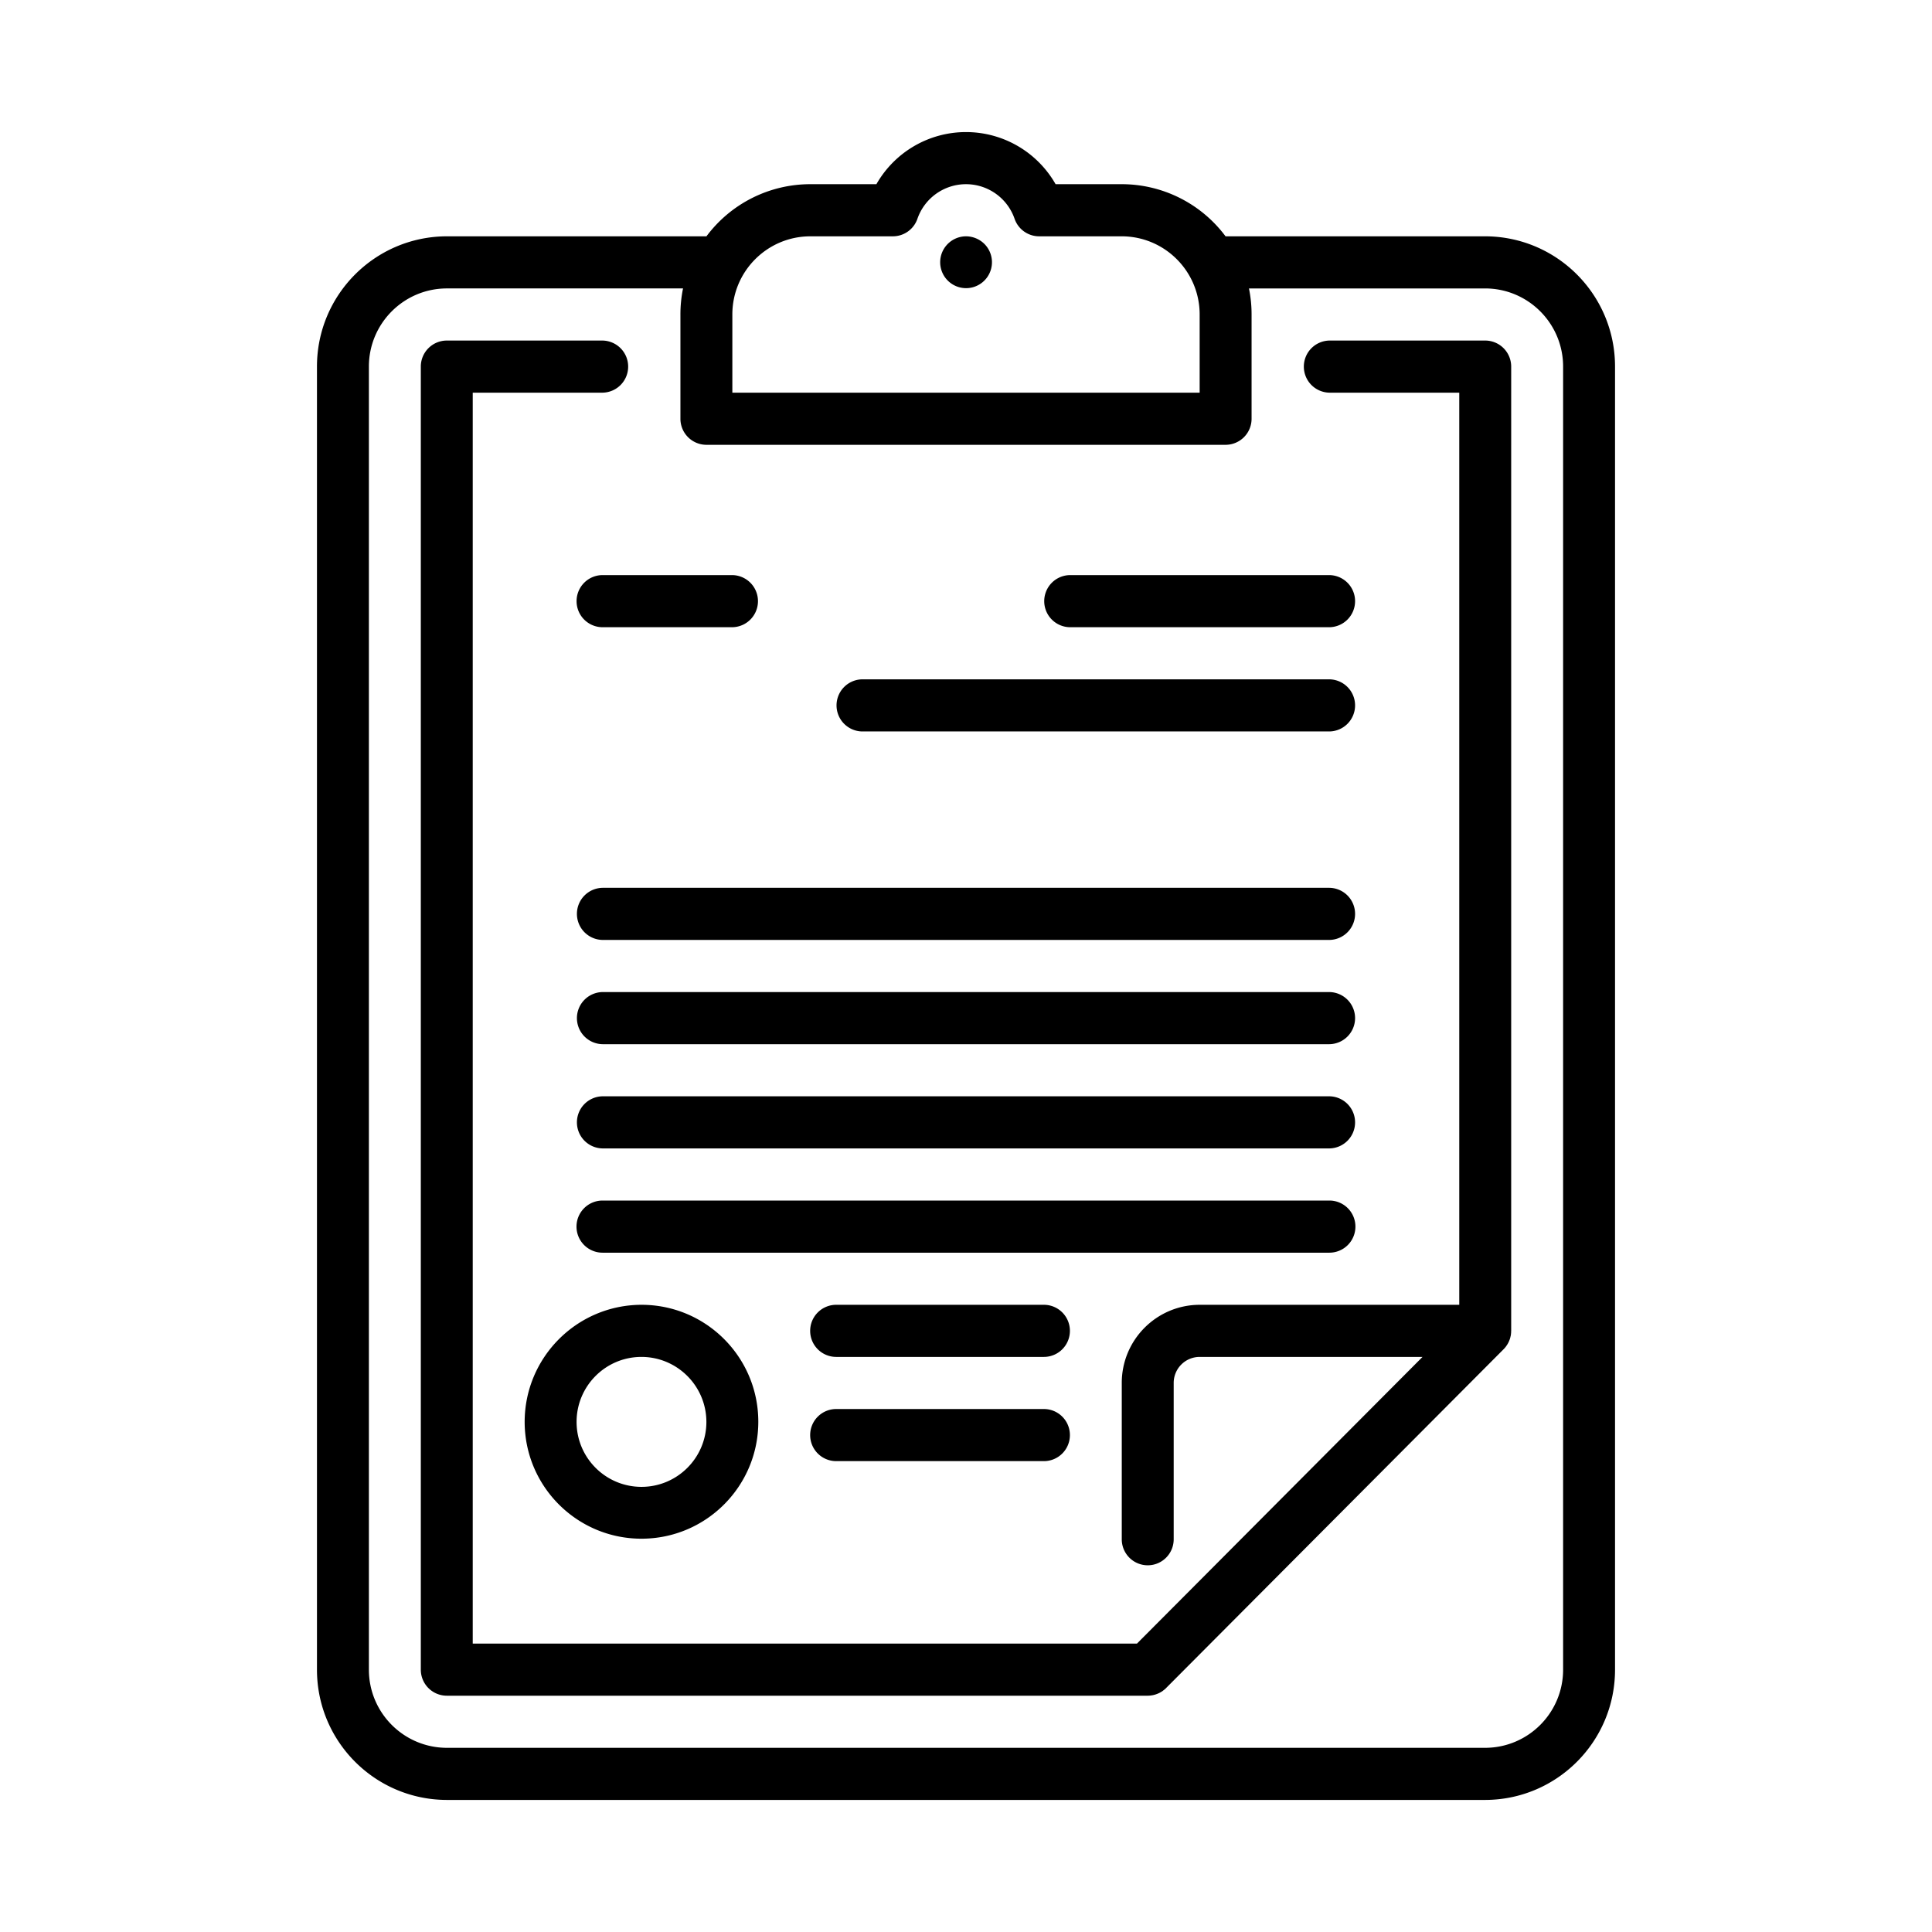 <svg width="512" height="512" xmlns="http://www.w3.org/2000/svg"><path d="M393.6 62.626h-68.818a34.327 34.327 0 0 0-27.502-13.814h-17.537A27.323 27.323 0 0 0 256 35.001a27.323 27.323 0 0 0-23.743 13.811H214.72a34.327 34.327 0 0 0-27.502 13.814H118.4C99.383 62.67 83.993 78.12 84 97.156v345.318c-.002 19.035 15.386 34.479 34.4 34.526h275.2c19.014-.047 34.402-15.491 34.4-34.526V97.157c.007-19.037-15.383-34.486-34.4-34.531zM194.08 83.343c-.003-11.421 9.23-20.69 20.64-20.717h21.899a6.896 6.896 0 0 0 6.49-4.594A13.628 13.628 0 0 1 256 48.812a13.628 13.628 0 0 1 12.891 9.22 6.896 6.896 0 0 0 6.49 4.594h21.899c11.41.027 20.643 9.296 20.64 20.717v20.72H194.08v-20.72zm220.16 359.131c0 11.42-9.232 20.686-20.64 20.716H118.4c-11.408-.03-20.64-9.296-20.64-20.716V97.157c-.004-11.422 9.23-20.692 20.64-20.72h62.612a34.096 34.096 0 0 0-.692 6.906v27.631a6.896 6.896 0 0 0 6.88 6.905h137.6a6.896 6.896 0 0 0 6.88-6.905v-27.63a34.096 34.096 0 0 0-.692-6.906H393.6c11.41.027 20.644 9.297 20.64 20.719v345.317zM393.6 90.25h-41.28a6.903 6.903 0 0 0-6.789 6.906 6.903 6.903 0 0 0 6.789 6.906h34.4v241.723h-68.8c-11.41.023-20.646 9.293-20.64 20.715v41.43a6.884 6.884 0 0 0 6.88 6.888c3.8 0 6.88-3.083 6.88-6.887V366.5a6.894 6.894 0 0 1 6.88-6.905h59.065l-75.68 75.974H125.28V104.062h34.4a6.903 6.903 0 0 0 6.789-6.906 6.903 6.903 0 0 0-6.789-6.906H118.4a6.896 6.896 0 0 0-6.88 6.907v345.317a6.894 6.894 0 0 0 6.88 6.905h185.778c.23 0 .443-.017.656-.035l.337-.053a2.57 2.57 0 0 0 .337-.054c.126-.02.25-.05.372-.088.09-.016.18-.04.266-.071.124-.036.248-.09.372-.125l.266-.106c.122-.046.24-.1.355-.16.088-.03.171-.072.248-.124.124-.053.23-.142.355-.195.073-.054.15-.102.23-.142.142-.107.266-.196.39-.302a.984.984 0 0 0 .142-.107 3.42 3.42 0 0 0 .532-.479l89.423-89.767a.067.067 0 0 0 .035-.035c.203-.207.392-.426.567-.657.036-.053.09-.124.125-.178a6.68 6.68 0 0 0 .478-.763c.018-.018.018-.053.036-.07.13-.247.243-.502.337-.764.017-.053.053-.124.07-.178.096-.29.173-.587.231-.887 0-.018.018-.018.018-.036.053-.284.07-.55.106-.834v-.249c0-.088.018-.16.018-.23V97.157a6.896 6.896 0 0 0-6.88-6.907zM256 62.626a6.871 6.871 0 0 0-2.604 13.218 6.858 6.858 0 0 0 8.326-2.53 6.875 6.875 0 0 0-.846-8.67A6.967 6.967 0 0 0 256 62.626zm27.52 103.593h68.8a6.903 6.903 0 0 0 6.789-6.906 6.903 6.903 0 0 0-6.789-6.906h-68.8a6.903 6.903 0 0 0-6.789 6.906 6.903 6.903 0 0 0 6.789 6.906zm-55.04 27.624h123.84a6.903 6.903 0 0 0 6.789-6.906 6.903 6.903 0 0 0-6.789-6.906H228.48a6.903 6.903 0 0 0-6.789 6.906 6.903 6.903 0 0 0 6.789 6.906zm123.84 41.438H159.68a6.903 6.903 0 0 0-6.789 6.906 6.903 6.903 0 0 0 6.789 6.906h192.64a6.903 6.903 0 0 0 6.789-6.906 6.903 6.903 0 0 0-6.789-6.906zm0 27.626H159.68a6.903 6.903 0 0 0-6.789 6.906 6.903 6.903 0 0 0 6.789 6.906h192.64a6.903 6.903 0 0 0 6.789-6.906 6.903 6.903 0 0 0-6.789-6.906zm0 27.624H159.68a6.903 6.903 0 0 0-6.789 6.906 6.903 6.903 0 0 0 6.789 6.906h192.64a6.903 6.903 0 0 0 6.789-6.906 6.903 6.903 0 0 0-6.789-6.906zm6.88 34.538a6.9 6.9 0 0 0-6.88-6.912H159.68a6.905 6.905 0 0 0-6.901 6.909 6.905 6.905 0 0 0 6.901 6.908h192.64a6.905 6.905 0 0 0 6.88-6.905zm-82.56 20.716H221.6a6.901 6.901 0 0 0-6.898 6.905 6.901 6.901 0 0 0 6.898 6.905h55.04a6.896 6.896 0 0 0 5.974-3.453 6.912 6.912 0 0 0 0-6.905 6.896 6.896 0 0 0-5.974-3.452zm0 27.62H221.6a6.901 6.901 0 0 0-6.898 6.905 6.901 6.901 0 0 0 6.898 6.905h55.04a6.896 6.896 0 0 0 5.974-3.452 6.912 6.912 0 0 0 0-6.905 6.896 6.896 0 0 0-5.974-3.453zM152.8 159.312a6.896 6.896 0 0 0 6.88 6.907h34.4a6.903 6.903 0 0 0 6.789-6.906 6.903 6.903 0 0 0-6.789-6.906h-34.4a6.896 6.896 0 0 0-6.88 6.905zm-13.76 217.555c.049 17.105 13.932 30.937 31.019 30.904 17.087-.033 30.917-13.917 30.9-31.023-.015-17.105-13.872-30.963-30.959-30.963-17.117.039-30.97 13.946-30.96 31.082zm48.16 0c-.03 9.502-7.743 17.184-17.235 17.165-9.493-.02-17.175-7.734-17.165-17.236.01-9.503 7.708-17.201 17.2-17.201 9.512.02 17.21 7.75 17.2 17.272z" fill-rule="evenodd"/></svg>